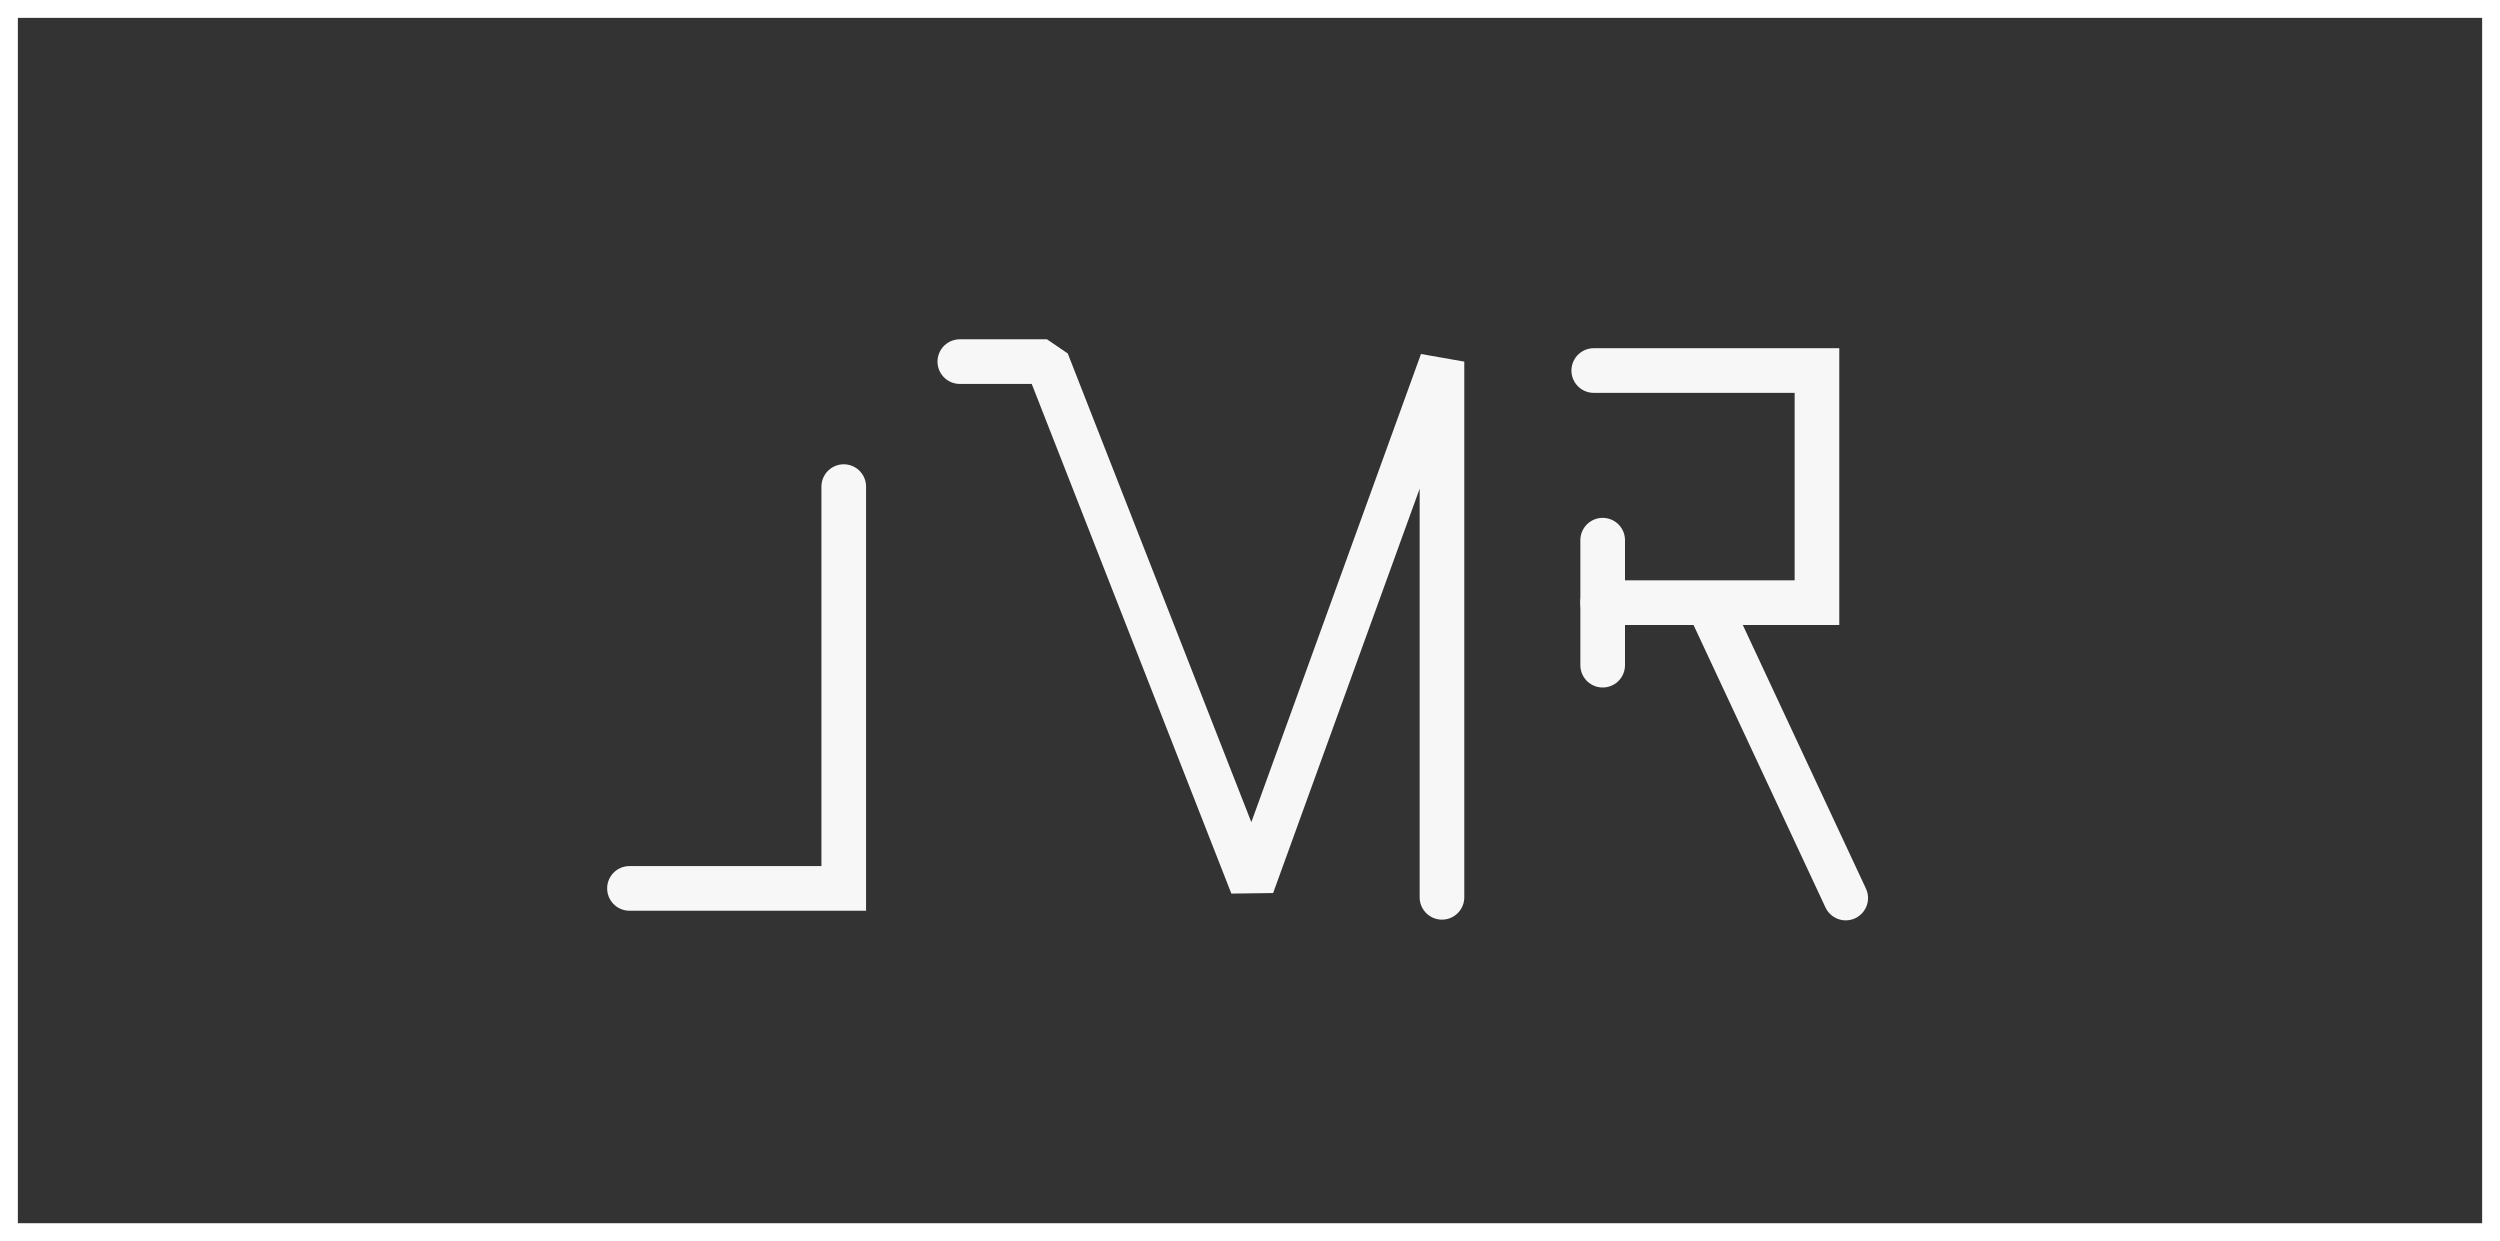 <svg xmlns="http://www.w3.org/2000/svg" viewBox="0 0 280 139"><rect x="0" y="0" width="280" height="139" fill="#333333" stroke="none"/><defs><style>.cls-1,.cls-2,.cls-3,.cls-4{fill:none;}.cls-1{stroke:#fff;stroke-miterlimit:10;stroke-width:2px;}.cls-2,.cls-3,.cls-4{stroke:#f7f7f7;stroke-linecap:round;stroke-width:5px;}.cls-2{stroke-miterlimit:2;}.cls-3{stroke-linejoin:bevel;}</style></defs><title>logowhite</title><g id="Layer_2" data-name="Layer 2"><g id="Layer_1-2" data-name="Layer 1"><rect class="cls-1" x="1" y="1" width="278" height="137"/><polyline class="cls-2" points="94.5 54.5 94.5 99.5 70.5 99.5"/><polyline class="cls-3" points="107.5 40.5 117.26 40.5 140.24 99.17 161.5 40.5 161.5 100.5"/><polyline class="cls-4" points="178.5 41.5 203.5 41.5 203.5 67.5 179.5 67.5"/><line class="cls-4" x1="191.37" y1="67.72" x2="206.72" y2="100.58"/><line class="cls-3" x1="179.5" y1="60.5" x2="179.5" y2="74.5"/></g></g></svg>